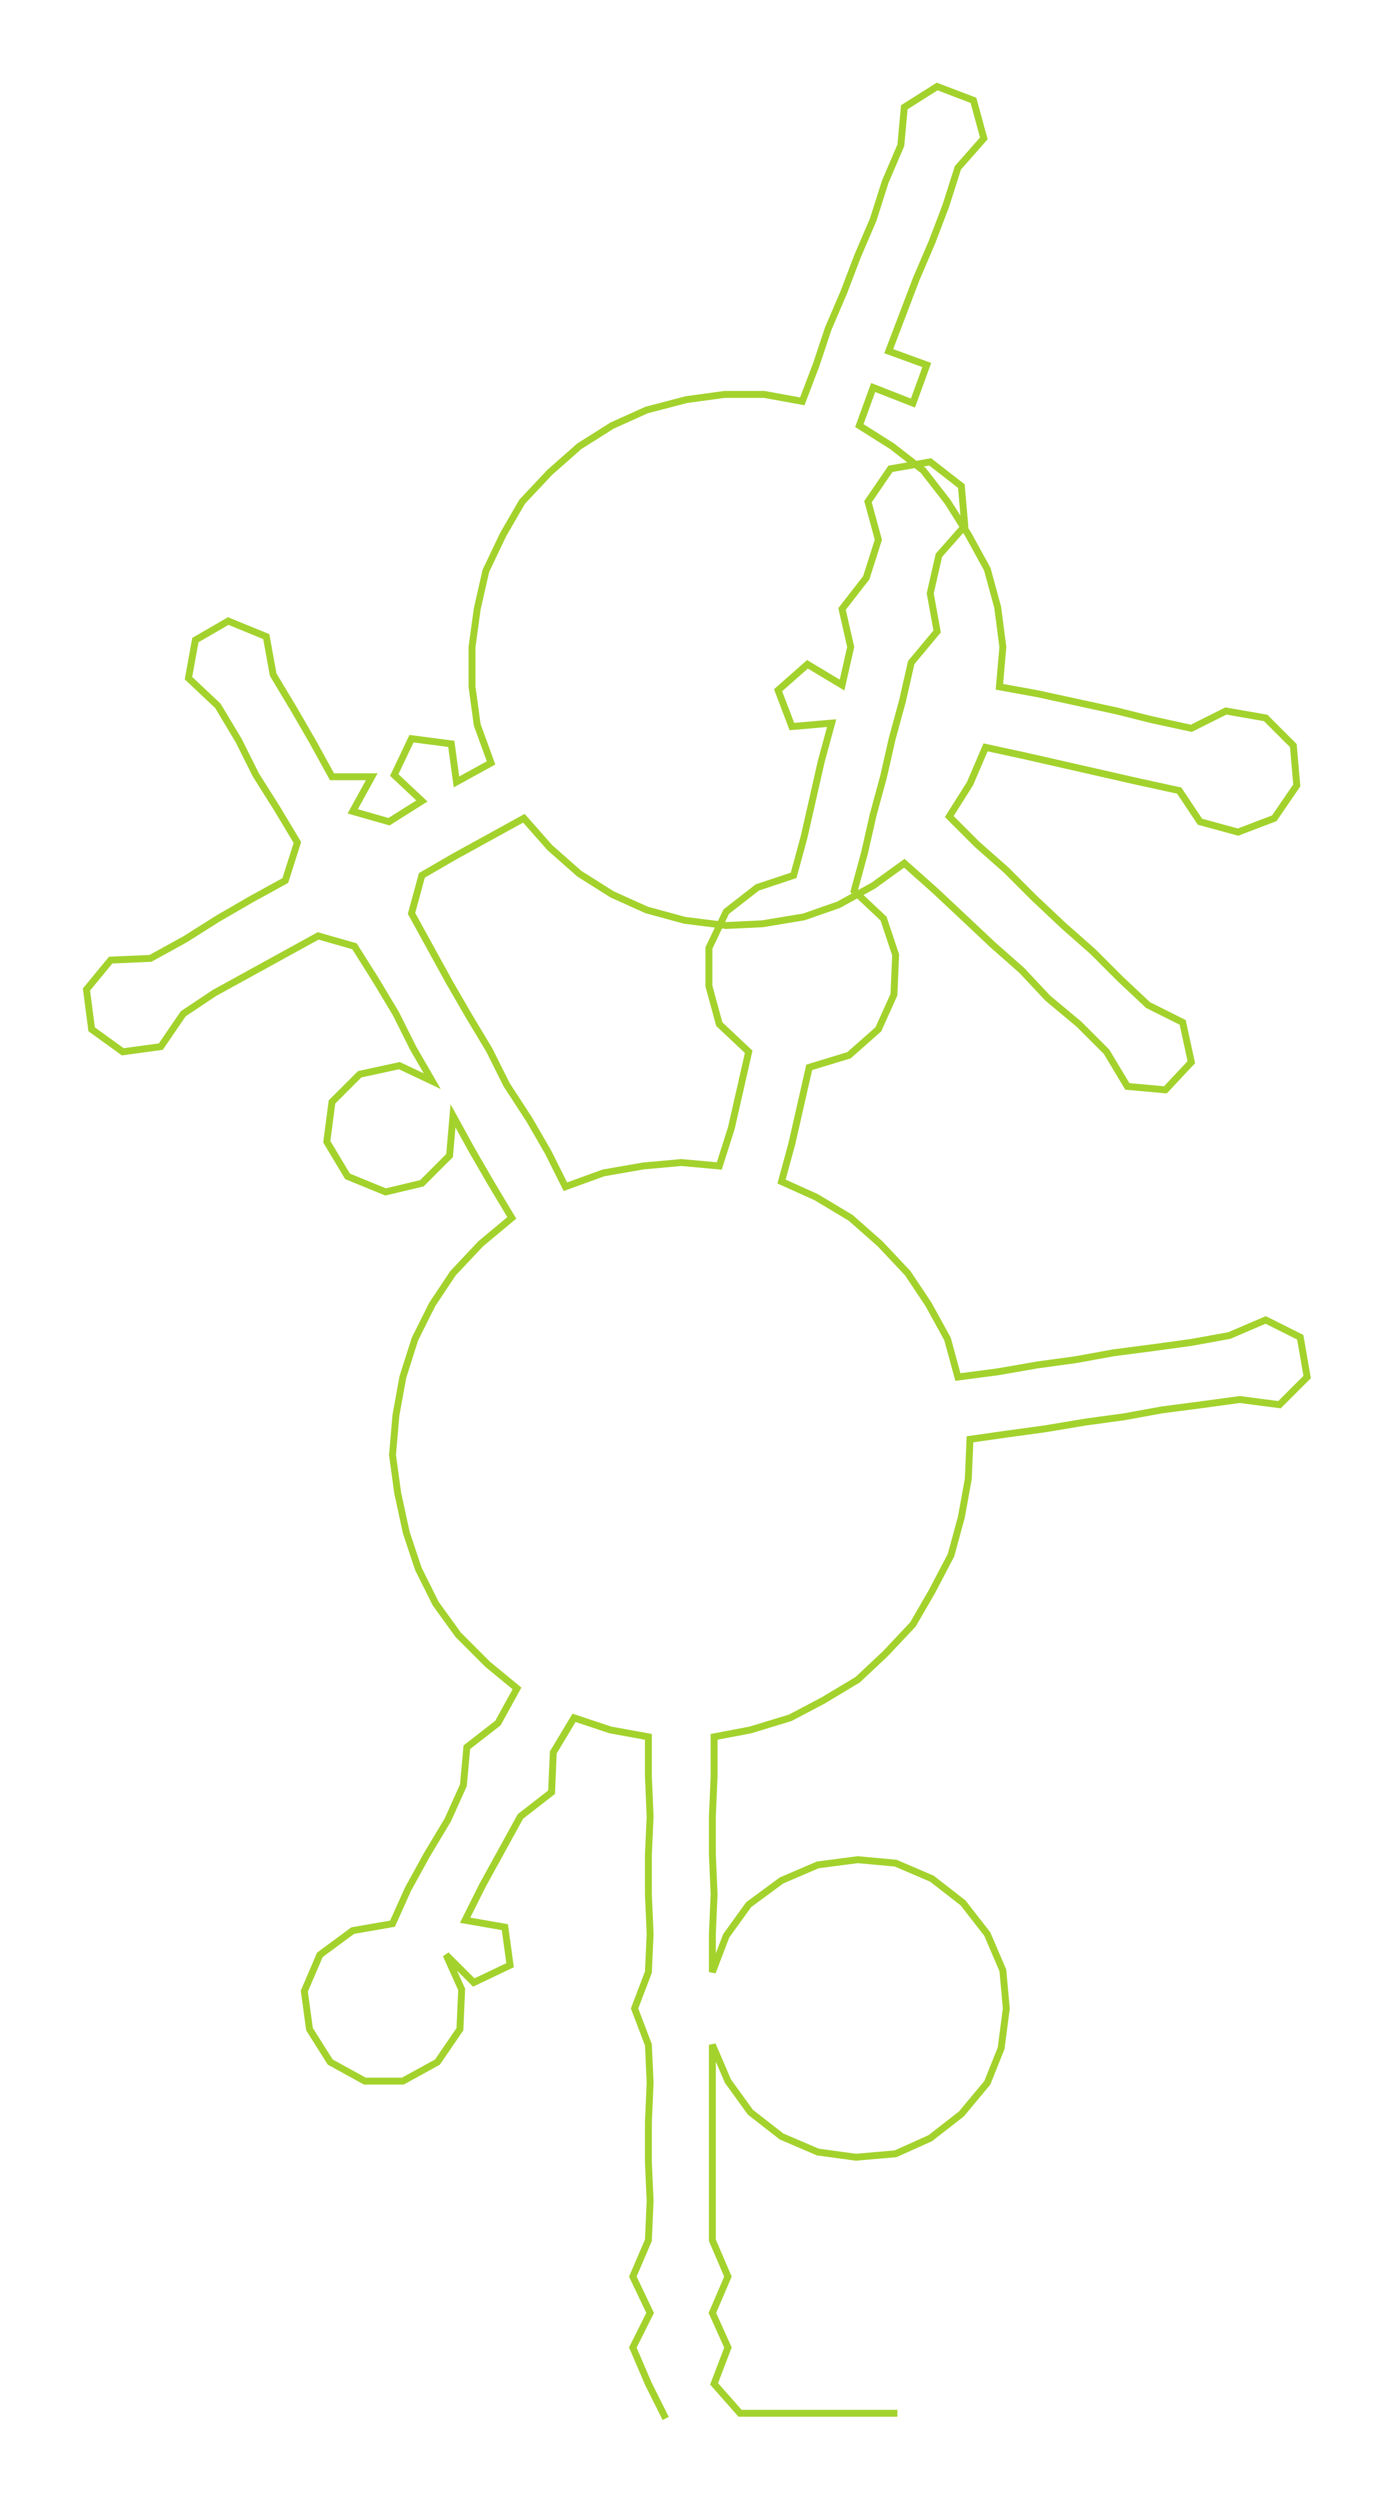 <ns0:svg xmlns:ns0="http://www.w3.org/2000/svg" width="167.497px" height="300px" viewBox="0 0 806.8 1445.04"><ns0:path style="stroke:#a3d22d;stroke-width:4px;fill:none;" d="M385 1398 L385 1398 L375 1378 L366 1357 L376 1337 L366 1316 L375 1295 L376 1272 L375 1250 L375 1227 L376 1204 L375 1182 L367 1161 L375 1140 L376 1118 L375 1095 L375 1072 L376 1050 L375 1027 L375 1004 L353 1000 L332 993 L320 1013 L319 1036 L301 1050 L290 1070 L279 1090 L269 1110 L292 1114 L295 1136 L274 1146 L258 1130 L267 1150 L266 1173 L253 1192 L233 1203 L211 1203 L191 1192 L179 1173 L176 1151 L185 1130 L204 1116 L227 1112 L236 1092 L247 1072 L259 1052 L268 1032 L270 1010 L288 996 L299 976 L282 962 L265 945 L252 927 L242 907 L235 886 L230 863 L227 841 L229 818 L233 796 L240 774 L250 754 L262 736 L278 719 L296 704 L284 684 L273 665 L262 645 L260 668 L244 684 L223 689 L201 680 L189 660 L192 637 L208 621 L231 616 L250 625 L239 606 L229 586 L217 566 L205 547 L184 541 L164 552 L144 563 L124 574 L106 586 L93 605 L71 608 L53 595 L50 572 L64 555 L87 554 L107 543 L126 531 L145 520 L165 509 L172 487 L160 467 L148 448 L138 428 L126 408 L109 392 L113 370 L132 359 L154 368 L158 390 L170 410 L181 429 L192 449 L215 449 L204 469 L225 475 L244 463 L228 448 L238 427 L261 430 L264 452 L284 441 L276 419 L273 397 L273 374 L276 352 L281 330 L291 309 L302 290 L318 273 L335 258 L354 246 L374 237 L397 231 L419 228 L442 228 L464 232 L472 211 L479 190 L488 169 L496 148 L505 127 L512 105 L521 84 L523 62 L542 50 L563 58 L569 80 L554 97 L547 119 L539 140 L530 161 L522 182 L514 203 L536 211 L528 233 L505 224 L497 246 L516 258 L534 272 L548 290 L560 309 L571 329 L577 351 L580 374 L578 397 L600 401 L623 406 L646 411 L666 416 L689 421 L709 411 L732 415 L748 431 L750 454 L737 473 L716 481 L694 475 L682 457 L659 452 L637 447 L615 442 L593 437 L570 432 L561 453 L549 472 L565 488 L582 503 L598 519 L615 535 L632 550 L648 566 L664 581 L684 591 L689 614 L674 630 L652 628 L640 608 L624 592 L606 577 L591 561 L574 546 L557 530 L541 515 L523 499 L505 512 L485 523 L465 530 L441 534 L420 535 L396 532 L374 526 L354 517 L335 505 L318 490 L303 473 L283 484 L263 495 L244 506 L238 528 L249 548 L260 568 L271 587 L283 607 L293 627 L306 647 L317 666 L327 686 L349 678 L372 674 L394 672 L416 674 L423 652 L428 630 L433 608 L416 592 L410 570 L410 548 L420 527 L438 513 L459 506 L465 484 L470 462 L475 440 L481 418 L458 420 L450 399 L467 384 L487 396 L492 374 L487 352 L501 334 L508 312 L502 290 L515 271 L538 267 L556 281 L558 304 L543 321 L538 343 L542 365 L527 383 L522 405 L516 427 L511 449 L505 471 L500 493 L494 515 L511 531 L518 552 L517 575 L508 595 L491 610 L468 617 L463 639 L458 661 L452 683 L472 692 L492 704 L509 719 L525 736 L537 754 L548 774 L554 796 L577 793 L600 789 L622 786 L644 782 L667 779 L689 776 L711 772 L732 763 L752 773 L756 796 L740 812 L717 809 L695 812 L672 815 L650 819 L628 822 L604 826 L582 829 L561 832 L560 855 L556 877 L550 899 L539 920 L528 939 L512 956 L496 971 L476 983 L457 993 L434 1000 L413 1004 L413 1027 L412 1050 L412 1072 L413 1095 L412 1118 L412 1140 L420 1119 L433 1101 L452 1087 L473 1078 L496 1075 L518 1077 L539 1086 L557 1100 L571 1118 L580 1139 L582 1161 L579 1184 L571 1204 L556 1222 L538 1236 L518 1245 L495 1247 L473 1244 L452 1235 L434 1221 L421 1203 L412 1182 L412 1204 L412 1227 L412 1250 L412 1272 L412 1295 L421 1316 L412 1337 L421 1357 L413 1378 L428 1395 L451 1395 L474 1395 L496 1395 L519 1395" /></ns0:svg>